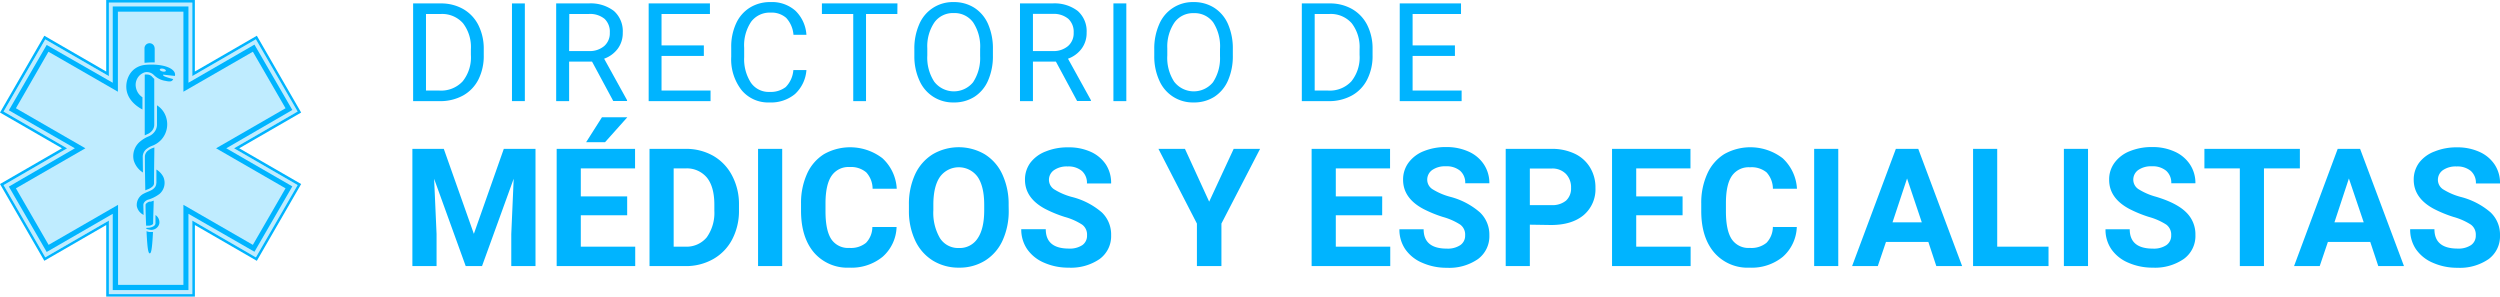 <svg xmlns="http://www.w3.org/2000/svg" viewBox="0 0 611.99 72.6"><defs><style>.cls-1{fill:#00b4ff;}.cls-2{opacity:0.25;}</style></defs><g id="Capa_2" data-name="Capa 2"><g id="Capa_1-2" data-name="Capa 1"><path class="cls-1" d="M101.13,24.75V.84h6.75a10.87,10.87,0,0,1,5.52,1.38,9.4,9.4,0,0,1,3.7,3.92A12.79,12.79,0,0,1,118.42,12v1.53a12.78,12.78,0,0,1-1.3,5.92,9.27,9.27,0,0,1-3.73,3.91,11.55,11.55,0,0,1-5.64,1.4Zm3.15-21.33V22.17h3.32a7.18,7.18,0,0,0,5.67-2.27,9.37,9.37,0,0,0,2-6.46V12.05a9.56,9.56,0,0,0-1.91-6.34A6.81,6.81,0,0,0,108,3.42Z"/><path class="cls-1" d="M128.48,24.75h-3.15V.84h3.15Z"/><path class="cls-1" d="M144.93,15.08h-5.61v9.67h-3.17V.84h7.91a9.37,9.37,0,0,1,6.22,1.84A6.62,6.62,0,0,1,152.45,8a6.44,6.44,0,0,1-1.2,3.89,7.18,7.18,0,0,1-3.36,2.48l5.61,10.15v.2h-3.38Zm-5.61-2.58h4.84a5.48,5.48,0,0,0,3.74-1.22A4.13,4.13,0,0,0,149.28,8,4.33,4.33,0,0,0,148,4.62a5.58,5.58,0,0,0-3.82-1.2h-4.82Z"/><path class="cls-1" d="M172.3,13.7H161.94v8.47h12v2.58H158.79V.84h15V3.42H161.94v7.7H172.3Z"/><path class="cls-1" d="M197.41,17.16a8.85,8.85,0,0,1-2.8,5.86,9.2,9.2,0,0,1-6.27,2.06,8.42,8.42,0,0,1-6.79-3A12.25,12.25,0,0,1,179,13.91v-2.3a13.54,13.54,0,0,1,1.19-5.86,8.85,8.85,0,0,1,3.37-3.88A9.35,9.35,0,0,1,188.62.51a8.63,8.63,0,0,1,6.11,2.13,9,9,0,0,1,2.68,5.88h-3.17a6.88,6.88,0,0,0-1.79-4.15,5.4,5.4,0,0,0-3.83-1.28,5.65,5.65,0,0,0-4.74,2.23,10.34,10.34,0,0,0-1.71,6.37V14a10.6,10.6,0,0,0,1.62,6.2,5.27,5.27,0,0,0,4.55,2.3,6.08,6.08,0,0,0,4-1.19,6.61,6.61,0,0,0,1.87-4.15Z"/><path class="cls-1" d="M219.67,3.42H212V24.75h-3.13V3.42h-7.67V.84h18.49Z"/><path class="cls-1" d="M243.06,13.57a14.77,14.77,0,0,1-1.18,6.13,8.92,8.92,0,0,1-3.35,4,9.2,9.2,0,0,1-5.06,1.38,8.92,8.92,0,0,1-8.39-5.35,14.19,14.19,0,0,1-1.25-6V12.06A14.66,14.66,0,0,1,225,6,8.89,8.89,0,0,1,233.44.51a9.23,9.23,0,0,1,5.07,1.39,9,9,0,0,1,3.37,4,14.85,14.85,0,0,1,1.18,6.14ZM239.93,12a10.68,10.68,0,0,0-1.71-6.52,5.63,5.63,0,0,0-4.78-2.28,5.56,5.56,0,0,0-4.7,2.28A10.42,10.42,0,0,0,227,11.81v1.76A10.76,10.76,0,0,0,228.7,20a6.07,6.07,0,0,0,9.5.14,10.72,10.72,0,0,0,1.73-6.38Z"/><path class="cls-1" d="M258.48,15.08h-5.62v9.67h-3.17V.84h7.92a9.34,9.34,0,0,1,6.21,1.84A6.59,6.59,0,0,1,266,8a6.38,6.38,0,0,1-1.21,3.89,7.1,7.1,0,0,1-3.35,2.48l5.61,10.15v.2h-3.38Zm-5.62-2.58h4.85a5.46,5.46,0,0,0,3.73-1.22A4.11,4.11,0,0,0,262.83,8a4.33,4.33,0,0,0-1.32-3.4,5.58,5.58,0,0,0-3.82-1.2h-4.83Z"/><path class="cls-1" d="M275.72,24.75h-3.16V.84h3.16Z"/><path class="cls-1" d="M301.79,13.57a14.77,14.77,0,0,1-1.18,6.13,9,9,0,0,1-3.35,4,9.23,9.23,0,0,1-5.06,1.38,8.92,8.92,0,0,1-8.4-5.35,14.19,14.19,0,0,1-1.24-6V12.06a14.66,14.66,0,0,1,1.2-6.1A8.89,8.89,0,0,1,292.17.51a9.22,9.22,0,0,1,5.06,1.39,9,9,0,0,1,3.38,4,14.85,14.85,0,0,1,1.18,6.14ZM298.65,12A10.75,10.75,0,0,0,297,5.5a5.64,5.64,0,0,0-4.78-2.28,5.58,5.58,0,0,0-4.71,2.28,10.49,10.49,0,0,0-1.76,6.31v1.76A10.69,10.69,0,0,0,287.43,20a6.07,6.07,0,0,0,9.5.14,10.65,10.65,0,0,0,1.72-6.38Z"/><path class="cls-1" d="M318.68,24.75V.84h6.75A10.87,10.87,0,0,1,331,2.22a9.4,9.4,0,0,1,3.7,3.92A12.79,12.79,0,0,1,336,12v1.53a12.66,12.66,0,0,1-1.31,5.92,9.19,9.19,0,0,1-3.72,3.91,11.55,11.55,0,0,1-5.64,1.4Zm3.15-21.33V22.17h3.32a7.18,7.18,0,0,0,5.67-2.27,9.37,9.37,0,0,0,2-6.46V12.05a9.56,9.56,0,0,0-1.91-6.34,6.81,6.81,0,0,0-5.43-2.29Z"/><path class="cls-1" d="M356.16,13.7H345.8v8.47h12v2.58H342.65V.84h15V3.42H345.8v7.7h10.36Z"/><path class="cls-1" d="M108.64,36.44,116,57.25l7.33-20.81h7.76V65.13h-5.93V57.29l.59-13.54L118,65.13H114l-7.73-21.36.6,13.52v7.84h-5.92V36.44Z"/><path class="cls-1" d="M153.53,52.7H142.18v7.68H155.5v4.75H136.27V36.44h19.19v4.79H142.18v6.84h11.35Zm-6.17-24h6.21l-5.46,6.11h-4.63Z"/><path class="cls-1" d="M159,65.13V36.44h8.82a13.45,13.45,0,0,1,6.77,1.7A11.91,11.91,0,0,1,179.22,43a14.93,14.93,0,0,1,1.68,7.14v1.32a15,15,0,0,1-1.65,7.12,11.8,11.8,0,0,1-4.64,4.83,13.49,13.49,0,0,1-6.76,1.73Zm5.91-23.9V60.38h2.85A6.41,6.41,0,0,0,173,58.11a10.27,10.27,0,0,0,1.87-6.48V50.11q0-4.36-1.82-6.63a6.39,6.39,0,0,0-5.3-2.25Z"/><path class="cls-1" d="M191.48,65.13h-5.91V36.44h5.91Z"/><path class="cls-1" d="M219.48,55.57a10.11,10.11,0,0,1-3.42,7.29,12,12,0,0,1-8.13,2.66,10.8,10.8,0,0,1-8.68-3.71q-3.15-3.72-3.16-10.2V49.86a17.22,17.22,0,0,1,1.46-7.29,10.9,10.9,0,0,1,4.17-4.84,13,13,0,0,1,14.29,1,10.89,10.89,0,0,1,3.51,7.47h-5.91a6,6,0,0,0-1.55-4A5.73,5.73,0,0,0,208,40.89,5,5,0,0,0,203.59,43q-1.47,2.12-1.51,6.57v2.17q0,4.65,1.41,6.8a4.93,4.93,0,0,0,4.44,2.15A5.81,5.81,0,0,0,212,59.44a5.63,5.63,0,0,0,1.55-3.87Z"/><path class="cls-1" d="M246.93,51.43a17.26,17.26,0,0,1-1.5,7.43,11.29,11.29,0,0,1-4.28,4.93,11.83,11.83,0,0,1-6.4,1.73,12,12,0,0,1-6.36-1.71,11.41,11.41,0,0,1-4.34-4.9,16.83,16.83,0,0,1-1.55-7.32V50.17A17.37,17.37,0,0,1,224,42.71a11.42,11.42,0,0,1,4.32-4.94,12.61,12.61,0,0,1,12.75,0,11.33,11.33,0,0,1,4.31,4.94,17.17,17.17,0,0,1,1.53,7.44Zm-6-1.3c0-3-.54-5.29-1.62-6.85a5.7,5.7,0,0,0-9.2,0q-1.62,2.31-1.63,6.79v1.39a12.28,12.28,0,0,0,1.61,6.82,5.25,5.25,0,0,0,4.65,2.43,5.19,5.19,0,0,0,4.57-2.34c1.07-1.56,1.61-3.82,1.62-6.81Z"/><path class="cls-1" d="M266.1,57.6A3,3,0,0,0,264.92,55a15.3,15.3,0,0,0-4.25-1.89,30,30,0,0,1-4.87-2q-4.89-2.64-4.89-7.11a6.93,6.93,0,0,1,1.31-4.15A8.52,8.52,0,0,1,256,37.07a14.19,14.19,0,0,1,5.5-1A12.93,12.93,0,0,1,267,37.16a8.77,8.77,0,0,1,3.74,3.14A8.27,8.27,0,0,1,272,44.91h-5.92a3.86,3.86,0,0,0-1.24-3.06,5.08,5.08,0,0,0-3.48-1.1,5.45,5.45,0,0,0-3.37.92,2.88,2.88,0,0,0-1.21,2.41,2.77,2.77,0,0,0,1.41,2.35,15.86,15.86,0,0,0,4.15,1.77A17.91,17.91,0,0,1,269.73,52,7.47,7.47,0,0,1,272,57.56a6.92,6.92,0,0,1-2.82,5.85,12.36,12.36,0,0,1-7.59,2.11,14.6,14.6,0,0,1-6-1.21A9.59,9.59,0,0,1,251.45,61,8.49,8.49,0,0,1,250,56.11H256q0,4.74,5.67,4.74a5.52,5.52,0,0,0,3.29-.85A2.78,2.78,0,0,0,266.1,57.6Z"/><path class="cls-1" d="M296,49.37l6-12.93h6.46L299,54.73v10.4h-6V54.73l-9.42-18.29h6.49Z"/><path class="cls-1" d="M338.35,52.7H327v7.68h13.33v4.75H321.08V36.44h19.2v4.79H327v6.84h11.36Z"/><path class="cls-1" d="M358.66,57.6A3,3,0,0,0,357.48,55a15.4,15.4,0,0,0-4.26-1.89,29.86,29.86,0,0,1-4.86-2q-4.89-2.64-4.89-7.11a6.93,6.93,0,0,1,1.31-4.15,8.49,8.49,0,0,1,3.76-2.85,14.24,14.24,0,0,1,5.51-1,12.93,12.93,0,0,1,5.48,1.12,8.69,8.69,0,0,1,3.73,3.14,8.19,8.19,0,0,1,1.33,4.61h-5.91a3.86,3.86,0,0,0-1.24-3.06,5.11,5.11,0,0,0-3.49-1.1,5.47,5.47,0,0,0-3.37.92,2.89,2.89,0,0,0-1.2,2.41,2.77,2.77,0,0,0,1.41,2.35,15.86,15.86,0,0,0,4.15,1.77A17.91,17.91,0,0,1,362.29,52a7.5,7.5,0,0,1,2.3,5.59,6.92,6.92,0,0,1-2.82,5.85,12.31,12.31,0,0,1-7.58,2.11,14.6,14.6,0,0,1-6-1.21A9.53,9.53,0,0,1,344,61a8.49,8.49,0,0,1-1.43-4.88h5.93q0,4.74,5.68,4.74a5.54,5.54,0,0,0,3.29-.85A2.78,2.78,0,0,0,358.66,57.6Z"/><path class="cls-1" d="M374.5,55V65.13h-5.91V36.44h11.2a12.93,12.93,0,0,1,5.68,1.18A8.7,8.7,0,0,1,389.24,41a9.36,9.36,0,0,1,1.32,5,8.26,8.26,0,0,1-2.88,6.65q-2.9,2.43-8,2.43Zm0-4.79h5.29a5.21,5.21,0,0,0,3.57-1.1A4,4,0,0,0,384.59,46a4.71,4.71,0,0,0-1.24-3.41,4.61,4.61,0,0,0-3.43-1.34H374.5Z"/><path class="cls-1" d="M411.89,52.7H400.54v7.68h13.32v4.75H394.62V36.44h19.2v4.79H400.54v6.84h11.35Z"/><path class="cls-1" d="M439.85,55.57a10.19,10.19,0,0,1-3.42,7.29,12,12,0,0,1-8.13,2.66,10.78,10.78,0,0,1-8.68-3.71q-3.17-3.72-3.16-10.2V49.86a17.07,17.07,0,0,1,1.46-7.29,10.94,10.94,0,0,1,4.16-4.84,13,13,0,0,1,14.3,1,11,11,0,0,1,3.51,7.47H434a6,6,0,0,0-1.55-4,5.76,5.76,0,0,0-4.05-1.25A5,5,0,0,0,424,43c-1,1.41-1.48,3.6-1.5,6.57v2.17q0,4.65,1.41,6.8a4.93,4.93,0,0,0,4.44,2.15,5.81,5.81,0,0,0,4.09-1.26,5.67,5.67,0,0,0,1.55-3.87Z"/><path class="cls-1" d="M450,65.13H444.1V36.44H450Z"/><path class="cls-1" d="M472.05,59.22H461.68l-2,5.91h-6.29L464.1,36.44h5.48l10.74,28.69H474Zm-8.77-4.79h7.17l-3.61-10.74Z"/><path class="cls-1" d="M488.91,60.38h12.56v4.75H483V36.44h5.91Z"/><path class="cls-1" d="M511.14,65.13h-5.91V36.44h5.91Z"/><path class="cls-1" d="M531.5,57.6A3.06,3.06,0,0,0,530.32,55a15.4,15.4,0,0,0-4.26-1.89,30.4,30.4,0,0,1-4.87-2q-4.89-2.64-4.88-7.11a6.86,6.86,0,0,1,1.31-4.15,8.44,8.44,0,0,1,3.76-2.85,14.2,14.2,0,0,1,5.51-1,12.88,12.88,0,0,1,5.47,1.12,8.72,8.72,0,0,1,3.74,3.14,8.19,8.19,0,0,1,1.33,4.61h-5.91a3.89,3.89,0,0,0-1.24-3.06,5.11,5.11,0,0,0-3.49-1.1,5.45,5.45,0,0,0-3.37.92,2.89,2.89,0,0,0-1.2,2.41,2.77,2.77,0,0,0,1.41,2.35,15.77,15.77,0,0,0,4.14,1.77q5.06,1.52,7.35,3.77a7.47,7.47,0,0,1,2.31,5.59,6.92,6.92,0,0,1-2.82,5.85A12.36,12.36,0,0,1,527,65.52a14.66,14.66,0,0,1-6-1.21A9.5,9.5,0,0,1,516.85,61a8.42,8.42,0,0,1-1.43-4.88h5.93q0,4.74,5.67,4.74a5.56,5.56,0,0,0,3.3-.85A2.81,2.81,0,0,0,531.5,57.6Z"/><path class="cls-1" d="M563,41.23h-8.79v23.9h-5.91V41.23h-8.67V36.44H563Z"/><path class="cls-1" d="M580.23,59.22H569.86l-2,5.91h-6.28l10.68-28.69h5.48l10.74,28.69h-6.29Zm-8.77-4.79h7.17L575,43.69Z"/><path class="cls-1" d="M606.06,57.6A3,3,0,0,0,604.88,55a15.4,15.4,0,0,0-4.26-1.89,30.24,30.24,0,0,1-4.86-2q-4.89-2.64-4.89-7.11a6.93,6.93,0,0,1,1.31-4.15A8.47,8.47,0,0,1,596,37.07a14.19,14.19,0,0,1,5.5-1,12.93,12.93,0,0,1,5.48,1.12,8.69,8.69,0,0,1,3.73,3.14A8.19,8.19,0,0,1,612,44.91h-5.91a3.86,3.86,0,0,0-1.24-3.06,5.11,5.11,0,0,0-3.49-1.1,5.49,5.49,0,0,0-3.37.92,2.89,2.89,0,0,0-1.2,2.41,2.77,2.77,0,0,0,1.41,2.35,15.86,15.86,0,0,0,4.15,1.77A17.91,17.91,0,0,1,609.69,52a7.46,7.46,0,0,1,2.3,5.59,6.91,6.91,0,0,1-2.81,5.85,12.36,12.36,0,0,1-7.59,2.11,14.6,14.6,0,0,1-6-1.21A9.59,9.59,0,0,1,591.41,61,8.49,8.49,0,0,1,590,56.11h5.94q0,4.74,5.67,4.74a5.52,5.52,0,0,0,3.29-.85A2.78,2.78,0,0,0,606.06,57.6Z"/><path class="cls-1" d="M0,27.55,10.85,8.75,26,17.51V0h21.7V17.51L62.87,8.75l10.85,18.8L58.56,36.3l15.16,8.75L62.87,63.85,47.71,55.09V72.6H26V55.09L10.85,63.84,0,45.05,15.16,36.3ZM26.65,72H47.08V54l15.56,9,10.22-17.7-15.57-9,15.57-9L62.64,9.62l-15.56,9V.64H26.65v18l-15.57-9L.87,27.31l15.56,9-15.56,9L11.08,63l15.57-9V72Z"/><g class="cls-2"><path class="cls-1" d="M26.65,72H47.08V54l15.56,9,10.22-17.7-15.57-9,15.57-9L62.64,9.62l-15.56,9V.64H26.65v18l-15.57-9L.87,27.31l15.56,9-15.56,9L11.08,63l15.57-9V72Z"/></g><path class="cls-1" d="M46.13,1.59V20.25l16.16-9.33,9.27,16L55.39,36.3l16.17,9.33-9.27,16L46.13,52.34V71H27.6V52.34L11.43,61.68l-9.26-16L18.33,36.3,2.17,27l9.26-16L27.6,20.26V1.59ZM44.86,2.86h-16V22.45l-17-9.79L3.9,26.5l17,9.8-17,9.8,8,13.84,17-9.8v19.6h16V50.14l17,9.8,8-13.84-17-9.8,17-9.8-8-13.84-17,9.79V2.86Z"/><path class="cls-1" d="M37.5,54.57v0h0Z"/><path class="cls-1" d="M37.39,36.23a3.75,3.75,0,0,0-1.11.61h0a1.9,1.9,0,0,0-.81,1.46c0,3.16.06,5.91.1,8.29l.5-.21a3.35,3.35,0,0,0,1.24-.71h0v0a1.11,1.11,0,0,0,.39-.73h0c0-2.56.06-5.49.09-8.86l-.13.06Z"/><path class="cls-1" d="M36.63,56.8h0a2.82,2.82,0,0,1-.76-.21c.21,4.74.49,5.43.79,5.43s.57-.67.79-5.23l-.45,0Z"/><path class="cls-1" d="M36.34,49.45c-.43.21-.71.47-.71.71h0c0,2,.09,3.69.14,5.09a2.21,2.21,0,0,1,.33,0l.47,0c.35-.07.9-.26.92-.55v0h0c0-1.53.1-3.38.14-5.59l-.72.26C36.68,49.32,36.47,49.39,36.34,49.45Z"/><path class="cls-1" d="M37.19,18.73a1.73,1.73,0,0,0-1.27-.49,2.13,2.13,0,0,0-.37,0h0l-.12.05h0l0,0c0,5.64,0,10.56,0,14.85l.6-.28.17-.07a3,3,0,0,0,1-.77h0a2.31,2.31,0,0,0,.56-1.58h0c0-3.35,0-7,0-11.13A5.42,5.42,0,0,1,37.19,18.73Z"/><polygon class="cls-1" points="37.5 54.57 37.5 54.57 37.5 54.57 37.5 54.57"/><path class="cls-1" d="M38.26,44.85a1.65,1.65,0,0,1-.54,1.21c-.58.62-1.3.73-2.47,1.31a3.1,3.1,0,0,0-1.76,3.09,3.05,3.05,0,0,0,1.66,2.15l-.06-2.42h0c0-.46.3-.92,1-1.26a8.92,8.92,0,0,0,2.95-1.45,3.58,3.58,0,0,0,.93-4.2,4.6,4.6,0,0,0-1.68-1.78l0,3.34Z"/><path class="cls-1" d="M37.69,32.44a3.45,3.45,0,0,1-1.25.92,7.79,7.79,0,0,0-2,1.17,4.65,4.65,0,0,0-1.71,4.7,5.25,5.25,0,0,0,2.26,3l-.05-3.94h0a2.46,2.46,0,0,1,1-1.87,5.37,5.37,0,0,1,1.52-.81,5.82,5.82,0,0,0,2.1-1.5,5.62,5.62,0,0,0,1.18-5.14,5.33,5.33,0,0,0-2.31-3.19v4.6A2.93,2.93,0,0,1,37.69,32.44Z"/><path class="cls-1" d="M38.43,15.87a15.13,15.13,0,0,0-2.76,0,5.71,5.71,0,0,0-1,.17A4.87,4.87,0,0,0,32,17.82a5.78,5.78,0,0,0-1.08,3.57c.08,2.52,1.92,4.34,3.95,5.42v-3a3.66,3.66,0,0,1-1.62-2.53,3.21,3.21,0,0,1,2-3.51l.16-.06a2.41,2.41,0,0,1,2.22.62,5.05,5.05,0,0,0,2.9,1.47c1.25.29,1.62.1,1.87-.44,0,0-.66-.17-1.31-.37s-1.21-.39-1.18-.72l2.9.32C43.14,17.42,41.69,16.16,38.43,15.87Zm1.35,1.63c-.41-.09-.71-.32-.66-.5s.4-.27.81-.18.71.32.67.51S40.19,17.59,39.78,17.5Z"/><path class="cls-1" d="M36.65,55.72c-.51.08-.83,0-.86.14s.24.28.88.37A2,2,0,0,0,39,54.73a2.12,2.12,0,0,0-.94-2.09l0,2C38.06,55.34,37.14,55.64,36.65,55.72Z"/><path class="cls-1" d="M37.85,11.82a1.24,1.24,0,0,0-2.48,0v3.54l.25,0a15.59,15.59,0,0,1,1.58-.08h.67V11.82Z"/></g></g></svg>